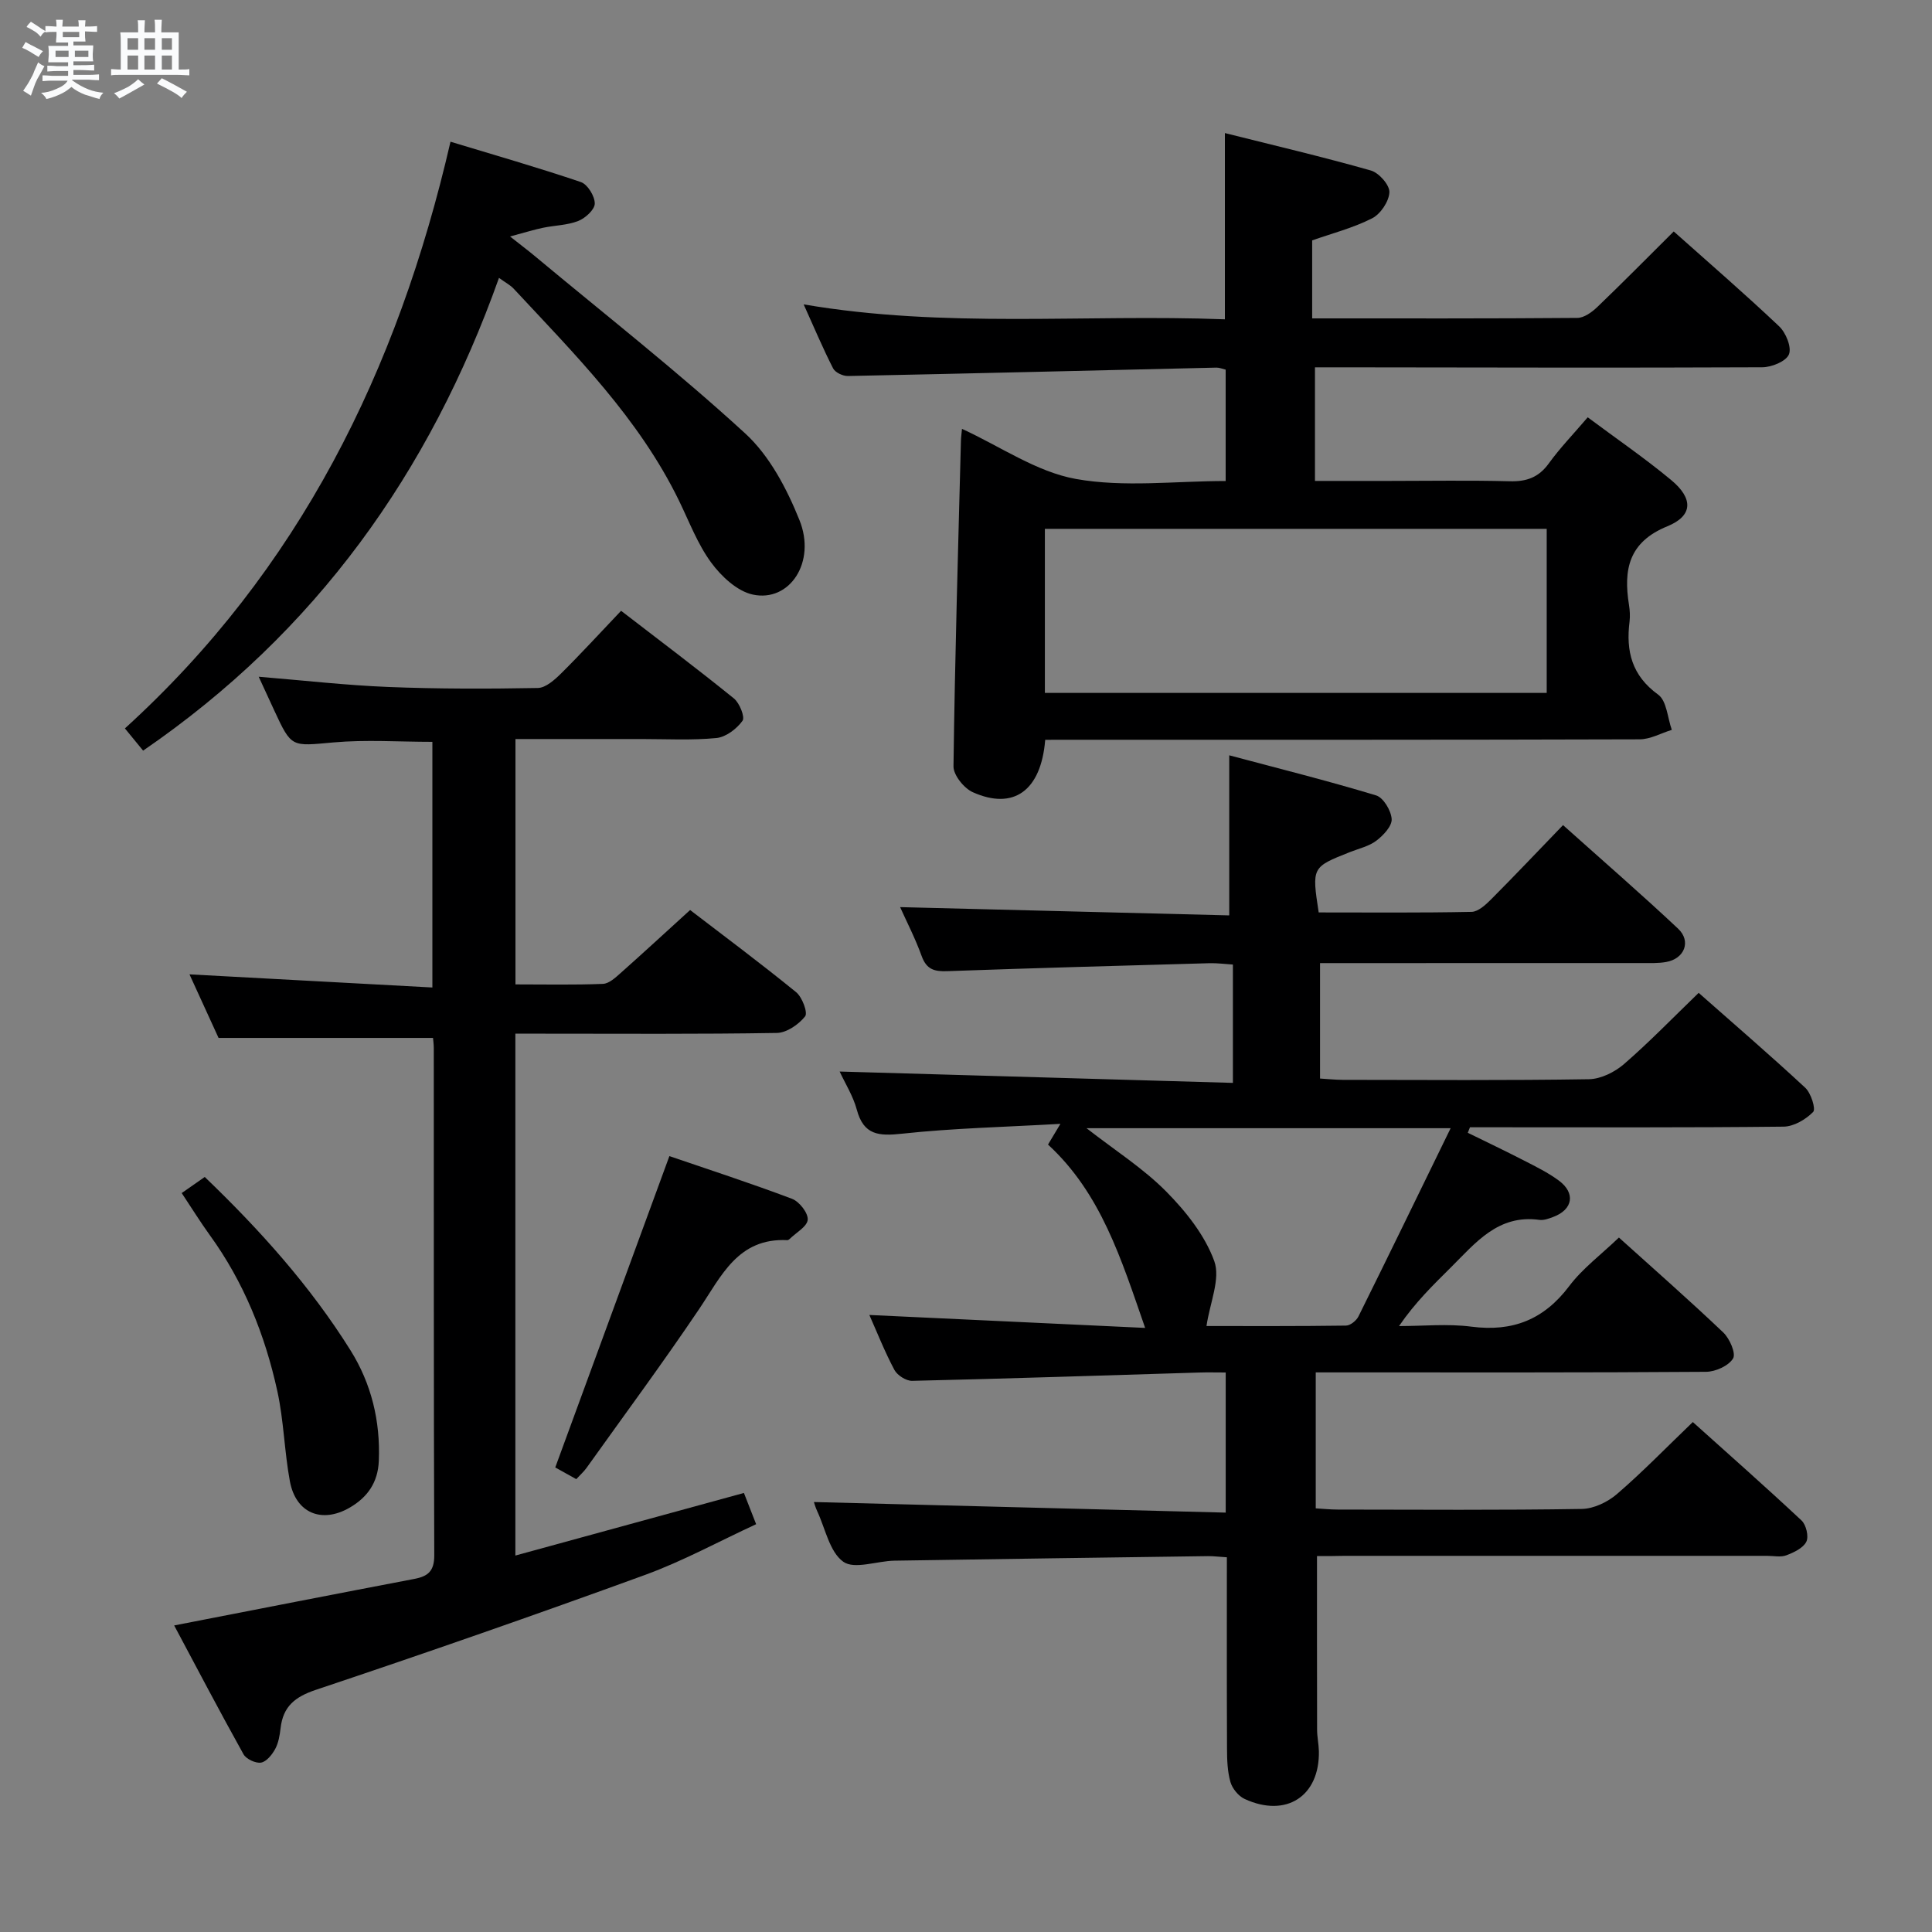 <svg enable-background="new 0 0 400 400" viewBox="0 0 400 400" xmlns="http://www.w3.org/2000/svg"><rect x="0" y="0" width="400" height="400" fill="#808080" stroke="none"/><path d="m6.8 9.5c.6.3 1.3.7 2.1 1.1-.4.4-.7.8-.9 1.2-.7-.4-1.3-.8-1.8-1.1s-1.1-.6-1.6-.8c.2-.4.5-.8.7-1.2.4.2.8.5 1.5.8zm.9 6.9c-.3.6-.5 1.1-.7 1.7s-.4 1.1-.6 1.7c-.6-.4-1.1-.7-1.6-1 .7-1 1.2-1.8 1.5-2.4.3-.5.6-1.1.8-1.7.3-.6.5-1.2.8-1.8.3.3.8.6 1.3.8-.7 1.3-1.2 2.2-1.5 2.7zm.1-11c.4.3 1 .7 1.7 1.1-.5.2-.8.6-1.1 1.1-.5-.6-1-1-1.4-1.2s-.9-.6-1.5-.8c.2-.4.5-.7.9-1.1.5.3.9.6 1.4.9zm10.5 13.1c1 .4 2 .6 3.1.7-.4.4-.7.8-.8 1.3-.9-.2-1.9-.6-3-.9-1-.4-2-.9-2.8-1.6-.5.4-1.1.9-1.9 1.3s-1.9.9-3.3 1.2c-.1-.3-.5-.8-1.1-1.3 1 0 2.1-.3 3.2-.8 1.2-.5 1.9-1 2.3-1.7h-3.2c-.4 0-1 0-2 .1v-1.2c1 0 1.7.1 2 .1h3.3v-1h-2.3c-.2 0-.9 0-2 .1v-1.2c1.2 0 1.9.1 2 .1h2.3v-.8h-4.1c0-.7.1-1.2.1-1.6 0-.5 0-1.1-.1-1.8h4.1v-.7h-2.5c0-.6.1-1.1.1-1.6v-.6h-.5c-.4 0-1 0-1.8.1v-1.3c1.2 0 1.9.1 2.1.1h.2c0-.3 0-.8-.1-1.4h1.4c0 .6-.1 1-.1 1.4h3.4c0-.4 0-.8-.1-1.3h1.5c0 .4-.1.9-.1 1.3.7 0 1.5 0 2.5-.1v1.2c-1 0-1.8-.1-2.5-.1v.6c0 .3 0 .8.1 1.5h-2.5v.8h4.1c0 .7-.1 1.3-.1 1.8s0 1 .1 1.5h-4.1v.8h1.4c.8 0 1.8 0 2.9-.1v1.2c-1 0-1.9-.1-2.8-.1h-1.5v1h3.2c.3 0 1 0 2.1-.1v1.2c-1.1 0-1.8-.1-2.1-.1h-3.4l-.1.1c1.4 1 2.4 1.5 3.4 1.9zm-4.1-6.7v-1.3h-2.7v1.3zm2.2-4.1v-1.1h-3.4v1.1zm1.9 4.1v-1.3h-2.8v1.3z" fill="#fafbfc"/><path d="m37 6.7v2.3 5.4c1 0 1.8 0 2.2-.1v1.3c-.6 0-1.5-.1-2.5-.1h-11.9c-.7 0-1.3 0-1.8.1v-1.3c.5 0 1.1.1 2 .1v-5.2c0-1 0-1.8-.1-2.5h3.7c0-1.3 0-2.1-.1-2.5h1.5c0 .4-.1 1.3-.1 2.5h2.2c0-1.2 0-2.1-.1-2.6h1.5c0 .4-.1 1.3-.1 2.6zm-12.3 13.7c-.3-.4-.7-.8-1.1-1.1 1.1-.4 2.1-.9 2.9-1.3.8-.5 1.5-1 2.1-1.6.4.4.9.8 1.3 1.1-2.5 1.4-4.2 2.4-5.2 2.9zm3.9-10.1v-2.4h-2.2v2.4zm0 4.1v-2.9h-2.2v2.9zm3.5-4.1v-2.4h-2.2v2.4zm0 4.1v-2.9h-2.2v2.9zm.4 2.9 1-1.1c.6.3 1.4.7 2.5 1.3s2 1.1 2.7 1.5c-.4.4-.8.8-1.1 1.3-.8-.8-2.5-1.7-5.1-3zm3.1-7v-2.4h-2.1v2.4zm0 4.1v-2.9h-2.1v2.9z" fill="#fafbfc"/><g fill="#000001"><path d="m272.67 322.17c0 12.35-.01 24.13.02 35.91 0 1.49.33 2.98.37 4.47.19 9.33-6.77 13.88-15.38 9.9-1.27-.59-2.54-2.14-2.93-3.5-.63-2.19-.7-4.59-.71-6.9-.06-13.12-.03-26.24-.03-39.63-1.64-.1-2.77-.25-3.89-.24-21.65.3-43.29.59-64.93.94-3.62.06-8.3 1.87-10.6.22-2.83-2.03-3.7-6.82-5.38-10.43-.41-.88-.66-1.83-.7-1.93 28.25.73 56.62 1.46 85.26 2.19 0-10.24 0-19.32 0-29.01-1.99 0-3.77-.05-5.54.01-19.79.6-39.58 1.26-59.37 1.72-1.24.03-3.08-1.14-3.68-2.26-2.02-3.79-3.6-7.81-5.19-11.38 18.94.89 37.84 1.78 57.1 2.68-4.97-14.3-9.13-27.85-20.11-37.96.68-1.14 1.29-2.14 2.57-4.29-11.67.67-22.28.9-32.79 2.04-4.81.52-7.95.32-9.37-4.98-.76-2.82-2.39-5.39-3.55-7.89 27.19.79 54.13 1.56 81.42 2.35 0-8.79 0-16.37 0-24.5-1.63-.1-3.23-.32-4.82-.28-18.12.51-36.25 1-54.37 1.65-2.68.1-4.26-.4-5.25-3.13-1.34-3.71-3.17-7.24-4.46-10.13 22.61.57 45.27 1.13 68.14 1.71 0-11.32 0-21.7 0-33.14 10.19 2.72 20.37 5.26 30.41 8.3 1.51.46 3.11 3.15 3.22 4.9.09 1.45-1.72 3.37-3.15 4.46-1.53 1.17-3.6 1.63-5.45 2.36-7.94 3.14-7.94 3.13-6.51 12.51 10.48 0 21.07.1 31.66-.12 1.36-.03 2.9-1.45 4.01-2.56 4.92-4.94 9.72-10.01 14.92-15.4 8.3 7.43 16.2 14.28 23.81 21.43 2.79 2.62 1.33 6.25-2.47 6.91-1.62.29-3.32.22-4.98.22-20.33.01-40.67.01-61 .01-1.8 0-3.6 0-5.67 0v23.9c1.51.09 3.09.26 4.67.27 17 .02 34 .14 51-.13 2.47-.04 5.34-1.47 7.27-3.14 5.25-4.55 10.1-9.57 15.45-14.74 7.23 6.39 14.78 12.88 22.07 19.65 1.19 1.11 2.23 4.4 1.63 5.01-1.53 1.56-4.01 3.02-6.13 3.04-19.83.22-39.67.13-59.5.13-1.81 0-3.62 0-5.42 0-.15.38-.3.76-.45 1.14 3.85 1.89 7.72 3.73 11.53 5.69 2.51 1.29 5.09 2.55 7.34 4.22 3.48 2.59 2.88 5.98-1.14 7.5-.92.35-1.98.75-2.91.62-8.54-1.17-13.2 4.75-18.33 9.85-3.65 3.63-7.35 7.21-10.73 12.14 5 0 10.07-.52 14.98.12 8.56 1.11 15.03-1.46 20.26-8.4 2.75-3.65 6.59-6.5 10.29-10.05 7.13 6.43 14.5 12.9 21.6 19.65 1.33 1.26 2.67 4.35 2.03 5.39-.93 1.53-3.63 2.74-5.59 2.76-25 .18-50 .12-75 .12-1.81 0-3.62 0-5.81 0v28.15c1.42.08 3 .25 4.59.25 16.83.02 33.67.14 50.5-.13 2.46-.04 5.34-1.42 7.26-3.07 5.29-4.55 10.16-9.58 15.72-14.92 7.31 6.57 15.01 13.36 22.51 20.38.96.9 1.53 3.33.99 4.4-.66 1.32-2.58 2.22-4.14 2.81-1.17.44-2.63.11-3.97.11-29.17 0-58.33 0-87.5 0-1.86.05-3.68.05-5.7.05zm27.67-88.59c-26.18 0-50.49 0-75.39 0 5.92 4.61 11.74 8.31 16.47 13.08 4.09 4.13 8.04 9.09 9.98 14.43 1.33 3.66-.9 8.61-1.61 13.45 9.04 0 18.97.05 28.89-.09.89-.01 2.15-1.03 2.58-1.91 6.23-12.56 12.36-25.19 19.08-38.96z"/><path d="m216.4 153.17c-.86 10.6-6.59 14.61-14.99 10.85-1.83-.82-4.03-3.55-4-5.37.29-22.46.96-44.91 1.54-67.36.02-.79.14-1.58.22-2.5 7.99 3.67 15.44 8.91 23.57 10.37 9.97 1.79 20.51.43 31.02.43 0-7.99 0-15.42 0-23.06-.68-.16-1.29-.43-1.9-.42-25.44.59-50.87 1.22-76.31 1.74-1.04.02-2.64-.73-3.07-1.59-2.1-4.11-3.9-8.39-6.09-13.24 29.35 5.02 58.24 1.98 87.21 3.09 0-13.02 0-25.41 0-38.56 10.16 2.55 20.26 4.92 30.22 7.75 1.67.47 3.9 3 3.84 4.5-.08 1.9-1.83 4.51-3.58 5.4-3.93 2-8.3 3.12-12.41 4.57v16.15c18.63 0 36.77.05 54.9-.1 1.39-.01 3.01-1.18 4.12-2.24 5.28-5.06 10.42-10.28 15.84-15.66 7.31 6.52 14.72 12.92 21.82 19.64 1.4 1.32 2.63 4.35 2.03 5.81-.59 1.45-3.59 2.67-5.55 2.67-28.99.13-57.98.04-86.97.01-1.79 0-3.57 0-5.61 0v23.52h15.35c8.33 0 16.66-.15 24.99.07 3.48.09 5.98-.8 8.07-3.69 2.32-3.21 5.11-6.09 8.06-9.55 5.9 4.4 11.8 8.44 17.27 12.98 4.62 3.83 4.54 7.41-.78 9.58-8.02 3.27-9.11 8.96-7.95 16.25.18 1.14.26 2.35.12 3.49-.77 6.13.47 11.17 5.93 15.12 1.77 1.28 1.93 4.8 2.82 7.29-2.22.68-4.43 1.95-6.66 1.96-38.99.12-77.97.09-116.96.09-1.95.01-3.91.01-6.11.01zm-.07-9.71h103.9c0-11.6 0-22.83 0-33.97-34.89 0-69.41 0-103.9 0z"/><path d="m89.65 214.89c-14.89 0-29.16 0-44.4 0-1.71-3.73-3.89-8.5-6.02-13.16 16.74.9 33.33 1.8 50.29 2.72 0-17.74 0-34.3 0-50.86-6.96 0-13.77-.48-20.48.12-8.7.78-8.66 1.15-12.24-6.58-1.02-2.21-2.04-4.43-3.24-7.02 9.36.77 18.08 1.77 26.82 2.12 10.31.41 20.65.4 30.97.21 1.64-.03 3.48-1.69 4.82-3.01 4.13-4.09 8.06-8.39 12.42-12.97 7.94 6.12 15.76 11.99 23.35 18.14 1.18.95 2.34 3.87 1.79 4.63-1.2 1.67-3.43 3.37-5.39 3.57-5.12.5-10.32.21-15.48.21-8.63.01-17.25 0-26.14 0v50.8c6.23 0 12.18.13 18.11-.11 1.26-.05 2.59-1.29 3.66-2.24 4.72-4.19 9.35-8.47 14.39-13.05 6.77 5.19 14.49 10.94 21.95 17.01 1.26 1.03 2.46 4.25 1.86 5.01-1.34 1.68-3.82 3.4-5.86 3.43-16.16.27-32.33.15-48.5.15-1.79 0-3.57 0-5.63 0v108.05c15.82-4.33 31.25-8.56 47.32-12.96.64 1.64 1.39 3.56 2.53 6.47-7.76 3.58-15.16 7.64-23 10.5-22.61 8.24-45.34 16.16-68.15 23.79-4.38 1.47-6.79 3.46-7.31 7.94-.17 1.47-.43 3.05-1.12 4.32-.64 1.17-1.81 2.63-2.93 2.81s-3.07-.73-3.63-1.74c-4.92-8.83-9.62-17.79-14.35-26.66 16.8-3.27 33.25-6.49 49.71-9.63 2.84-.54 4.15-1.61 4.14-4.89-.13-35-.08-70-.1-105 0-.81-.12-1.61-.16-2.12z"/><path d="m29.63 155.41c-1.25-1.52-2.38-2.9-3.77-4.6 36-32.73 56.46-73.96 67.41-121.47 9.13 2.77 18.14 5.35 27 8.36 1.38.47 2.88 2.91 2.87 4.44 0 1.25-1.95 3.03-3.42 3.61-2.26.89-4.86.9-7.3 1.41-1.81.37-3.59.94-6.82 1.8 2.52 1.99 3.89 3.02 5.2 4.12 14.57 12.14 29.53 23.86 43.49 36.66 5.04 4.62 8.62 11.45 11.23 17.94 3.51 8.71-2.03 17.06-9.66 15.42-3.25-.7-6.53-3.78-8.63-6.64-2.81-3.83-4.54-8.47-6.65-12.8-8.31-17.07-21.56-30.28-34.26-43.92-.65-.7-1.55-1.15-3.01-2.21-14.35 40.31-37.9 73.35-73.68 97.88z"/><path d="m119.31 306.24c-1.66-.93-3.22-1.8-4.35-2.42 7.86-21.45 15.64-42.66 23.63-64.46 7.95 2.72 16.74 5.58 25.39 8.84 1.51.57 3.35 2.93 3.25 4.32-.11 1.43-2.42 2.69-3.77 4.02-.11.11-.3.22-.44.22-10.23-.51-13.66 7.42-18.28 14.28-7.51 11.14-15.5 21.94-23.31 32.88-.57.79-1.32 1.45-2.12 2.32z"/><path d="m37.62 247.01c1.85-1.29 3.19-2.23 4.77-3.33 11.44 10.98 21.86 22.59 30.19 35.91 4.31 6.9 6.19 14.63 5.85 22.87-.18 4.46-2.33 7.53-6.03 9.68-5.79 3.35-11.15 1.14-12.38-5.44-1.15-6.19-1.26-12.58-2.61-18.72-2.55-11.62-6.93-22.54-13.98-32.27-1.94-2.68-3.68-5.5-5.81-8.7z"/></g></svg>